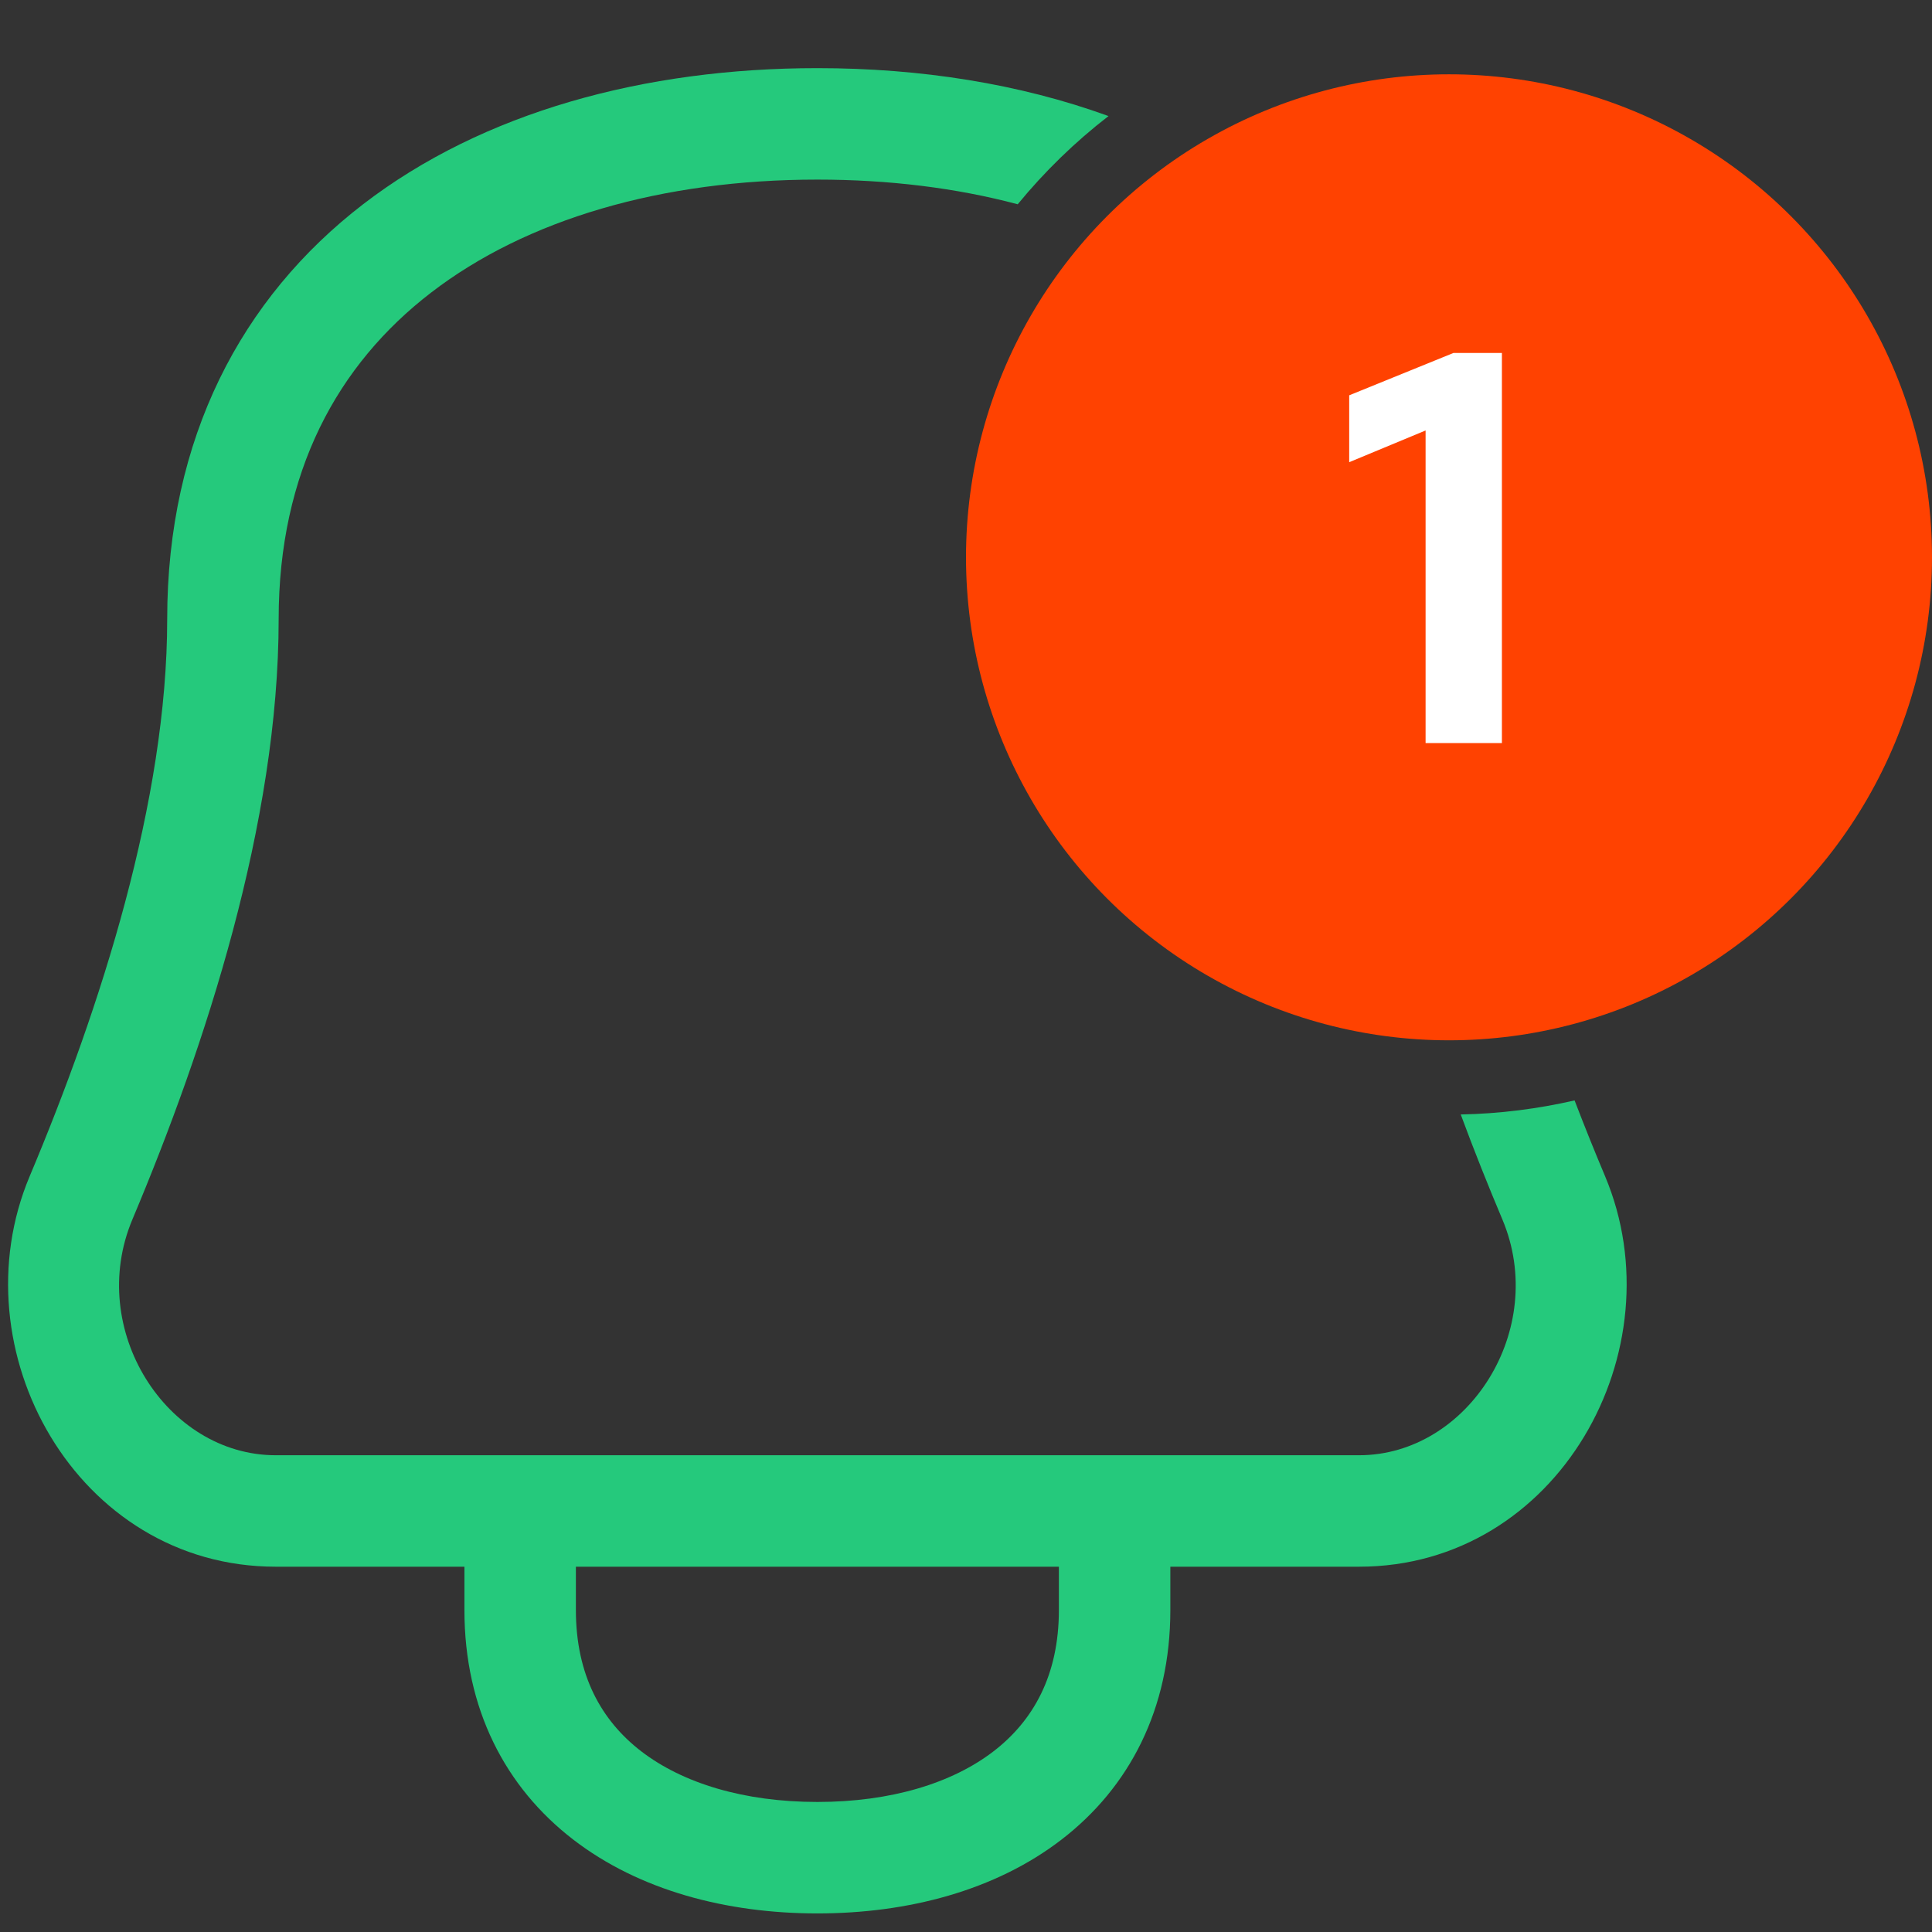 <svg width="26" height="26" viewBox="0 0 26 26" fill="none" xmlns="http://www.w3.org/2000/svg">
<rect x="0" y="0" width="26" height="26" fill="#333333" stroke="none"/>
<circle cx="19.5" cy="7.5" r="6.5" fill="#FF4201"/>
<path fill-rule="evenodd" clip-rule="evenodd" d="M14.918 1.562C13.724 1.128 12.389 0.917 11 0.917C8.674 0.917 6.499 1.508 4.886 2.749C3.249 4.009 2.25 5.897 2.25 8.334C2.25 10.766 1.358 13.553 0.4 15.828C-0.585 18.166 1.031 21.084 3.71 21.084H6.25V21.667C6.25 22.999 6.802 24.054 7.714 24.756C8.603 25.441 9.779 25.75 11 25.75C12.221 25.75 13.397 25.441 14.286 24.756C15.198 24.054 15.75 22.999 15.75 21.667V21.084H18.29C20.969 21.084 22.584 18.166 21.6 15.828C21.461 15.498 21.324 15.158 21.19 14.809C20.696 14.922 20.184 14.988 19.658 14.998C19.84 15.49 20.029 15.962 20.218 16.41C20.842 17.892 19.756 19.584 18.29 19.584H15H7H3.71C2.243 19.584 1.158 17.892 1.782 16.41C2.762 14.083 3.75 11.072 3.75 8.334C3.75 6.352 4.541 4.907 5.801 3.938C7.083 2.951 8.907 2.417 11 2.417C11.965 2.417 12.872 2.53 13.696 2.749C14.057 2.309 14.467 1.91 14.918 1.562ZM7.75 21.084H14.25V21.667C14.25 22.544 13.906 23.156 13.371 23.568C12.812 23.998 11.988 24.25 11 24.25C10.012 24.25 9.188 23.998 8.629 23.568C8.094 23.156 7.75 22.544 7.75 21.667V21.084Z" fill="#25C97C"/>
<path d="M19.185 10V5.793L18.157 6.22V5.32L19.56 4.75H20.212V10H19.185Z" fill="white"/>
</svg>
